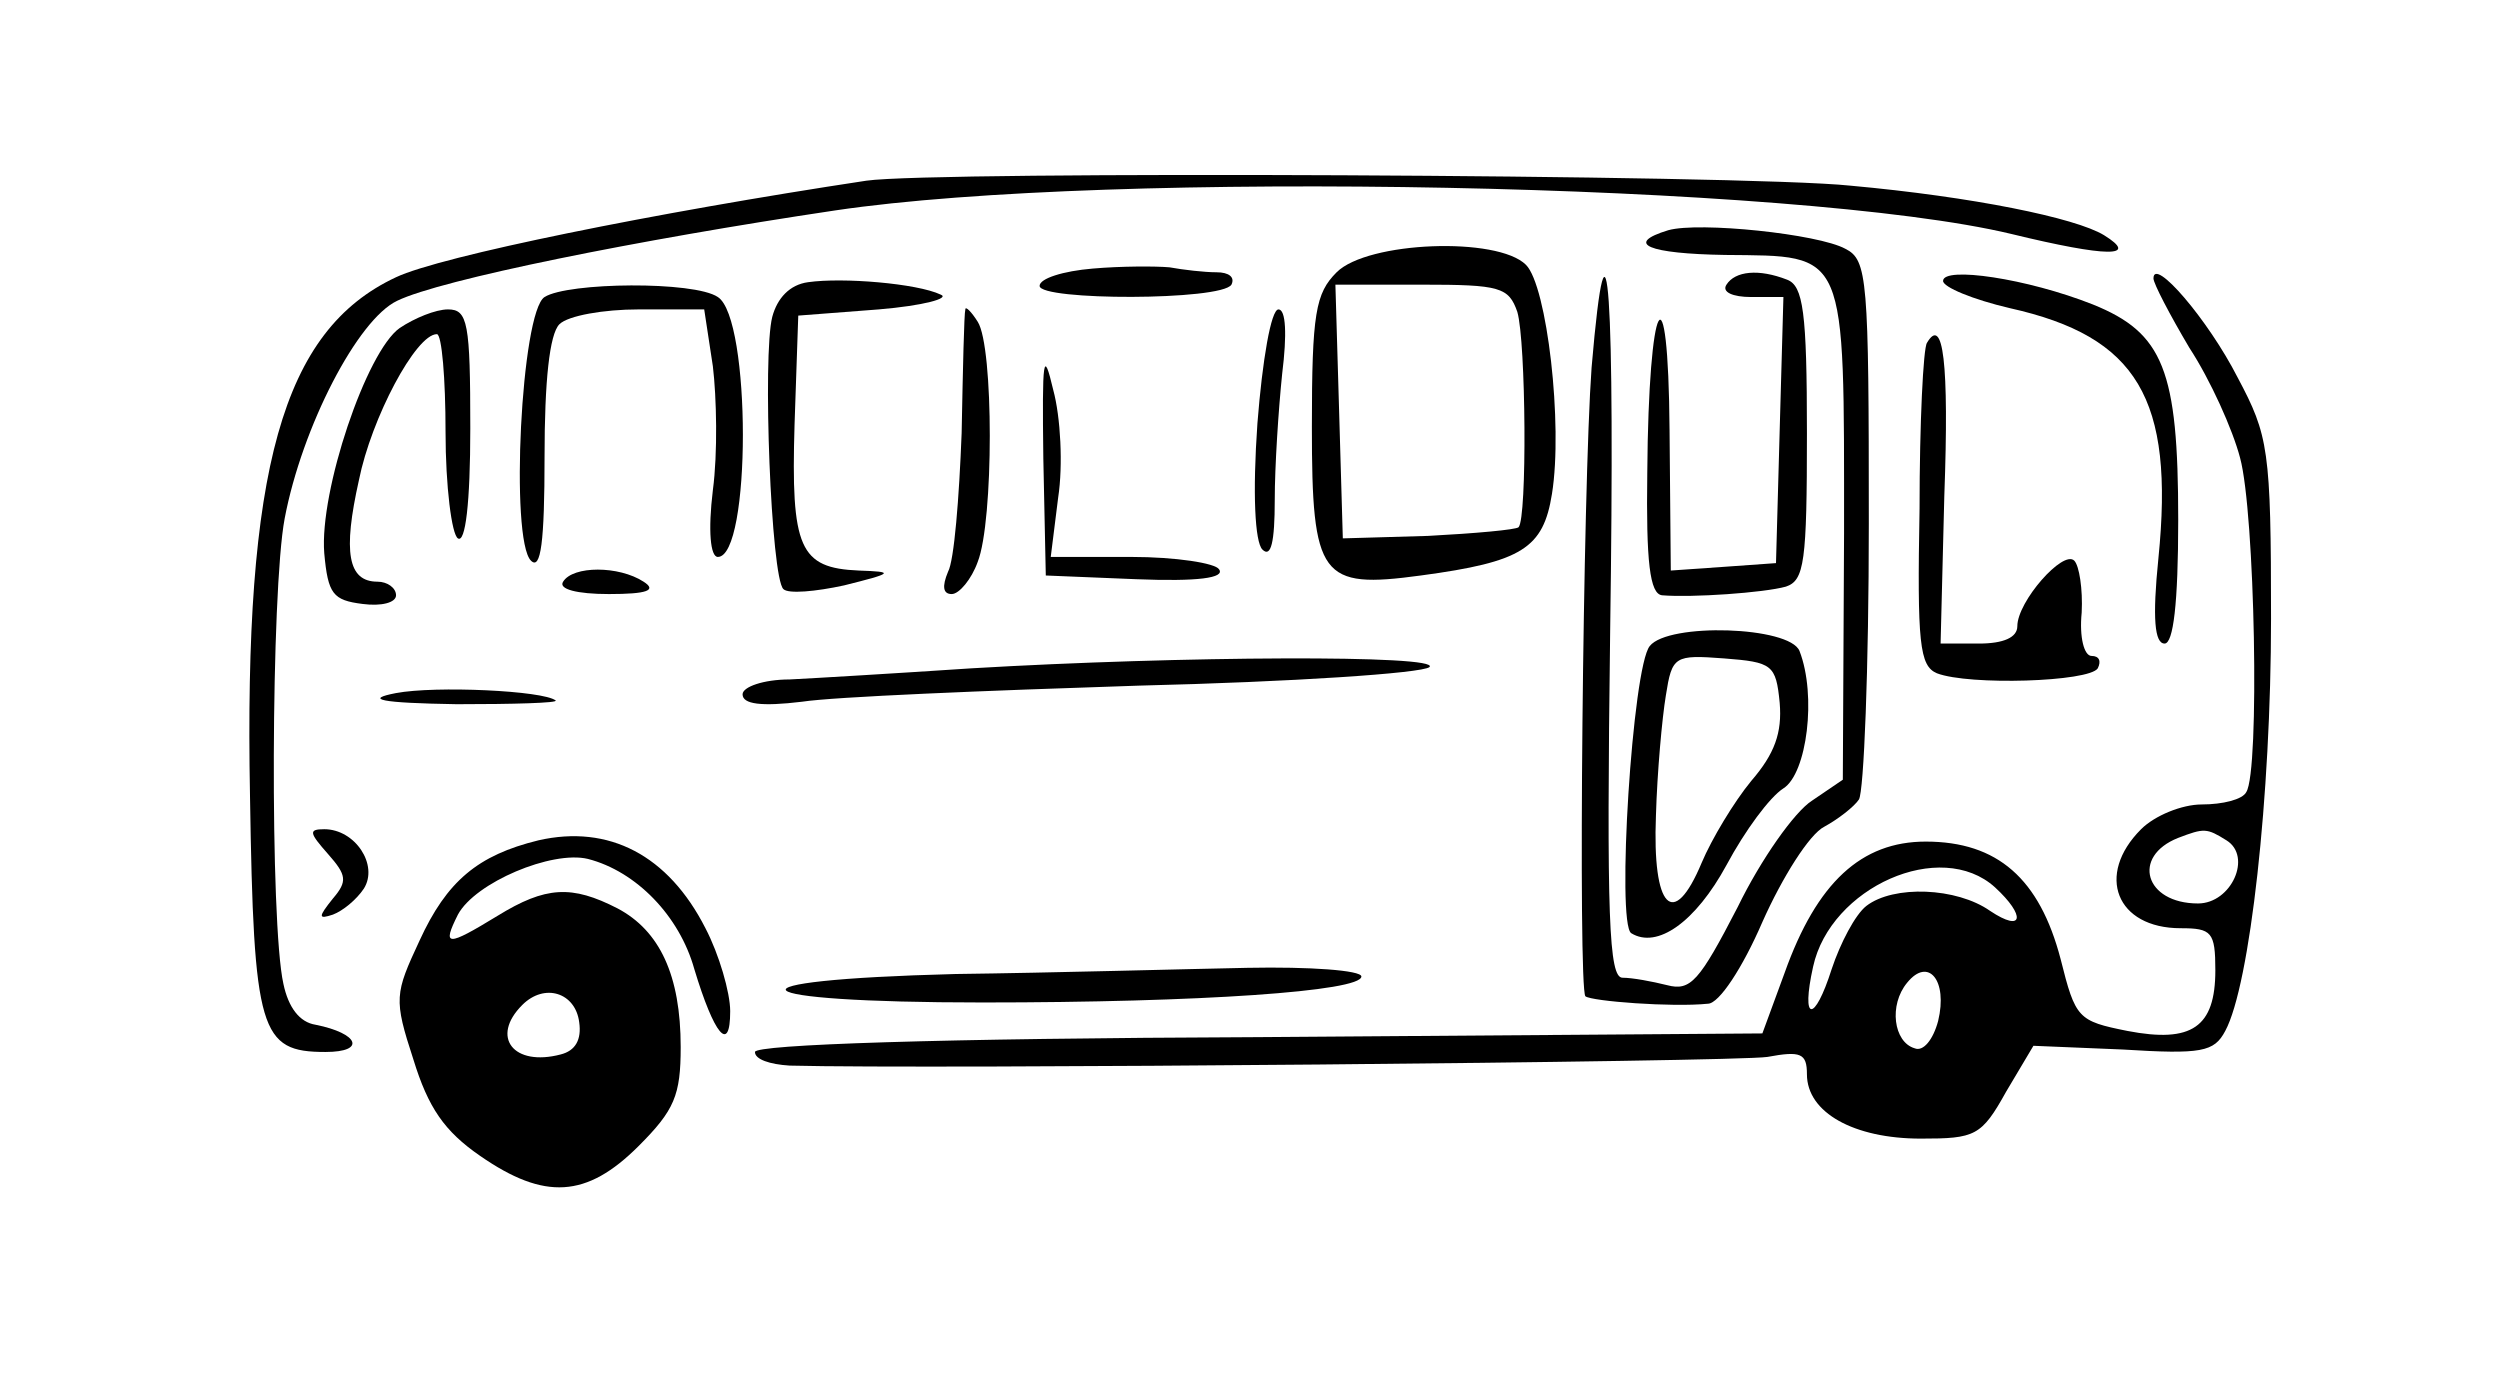 <?xml version="1.0" standalone="no"?>
<!DOCTYPE svg PUBLIC "-//W3C//DTD SVG 20010904//EN"
 "http://www.w3.org/TR/2001/REC-SVG-20010904/DTD/svg10.dtd">
<svg version="1.0" xmlns="http://www.w3.org/2000/svg"
 width="202pt" height="112pt" viewBox="0 0 202 112"
 preserveAspectRatio="xMidYMid meet">

<g transform="translate(0,112) scale(0.1,-0.1)"
fill="#000000" stroke="none">
<path d="M700 974 c-172 -26 -344 -61 -380 -78 -92 -43 -123 -155 -118 -419 3
-191 8 -207 61 -207 33 0 27 15 -8 22 -13 2 -22 14 -26 33 -11 49 -10 318 1
376 14 74 59 161 91 176 35 17 193 49 354 73 222 33 779 22 950 -19 78 -19
104 -19 75 -1 -23 14 -106 31 -205 40 -85 9 -741 12 -795 4z"/>
<path d="M1348 934 c-36 -11 -16 -19 46 -20 99 -1 96 6 96 -225 l-1 -199 -25
-17 c-14 -9 -41 -47 -60 -86 -31 -60 -38 -68 -57 -63 -12 3 -28 6 -36 6 -11 0
-13 48 -10 279 4 275 -2 366 -15 214 -7 -96 -11 -501 -5 -508 5 -4 70 -9 99
-6 9 0 28 29 44 66 16 36 38 71 50 77 11 6 24 16 28 22 4 6 8 106 8 223 0 198
-1 213 -19 222 -22 12 -118 22 -143 15z"/>
<path d="M1080 900 c-17 -17 -20 -33 -20 -125 0 -122 7 -131 88 -120 82 11 99
22 106 66 9 56 -4 168 -21 185 -23 23 -128 19 -153 -6z m146 -32 c7 -24 8
-167 1 -174 -2 -2 -35 -5 -73 -7 l-69 -2 -3 103 -3 102 70 0 c63 0 70 -2 77
-22z"/>
<path d="M883 903 c-24 -2 -43 -8 -43 -14 0 -12 147 -12 155 1 3 6 -2 10 -12
10 -10 0 -27 2 -38 4 -11 1 -39 1 -62 -1z"/>
<path d="M653 892 c-15 -2 -25 -13 -29 -28 -8 -31 -1 -211 9 -220 4 -4 26 -2
49 3 40 10 41 11 12 12 -48 2 -55 18 -52 118 l3 88 65 5 c36 3 58 9 50 12 -19
9 -79 14 -107 10z"/>
<path d="M1395 890 c-4 -6 5 -10 20 -10 l26 0 -3 -107 -3 -108 -42 -3 -43 -3
-1 113 c-1 138 -17 109 -18 -34 -1 -72 2 -98 12 -99 24 -2 82 2 100 7 15 5 17
20 17 124 0 98 -3 119 -16 124 -23 9 -42 7 -49 -4z"/>
<path d="M1570 893 c0 -5 24 -15 54 -22 103 -23 133 -73 120 -202 -5 -49 -3
-69 5 -69 7 0 11 32 11 100 0 121 -12 151 -69 174 -53 21 -121 31 -121 19z"/>
<path d="M1740 895 c0 -4 13 -29 29 -56 17 -26 35 -66 41 -89 12 -44 16 -253
5 -270 -3 -6 -19 -10 -36 -10 -16 0 -38 -9 -49 -20 -37 -37 -20 -80 32 -80 25
0 28 -3 28 -34 0 -46 -19 -59 -71 -49 -40 8 -42 10 -54 58 -17 65 -51 95 -109
95 -52 0 -88 -33 -114 -106 l-18 -49 -407 -3 c-260 -1 -407 -6 -407 -12 0 -6
12 -10 28 -11 113 -3 764 3 790 7 27 5 32 3 32 -14 0 -31 38 -52 92 -52 44 0
49 2 69 38 l22 37 72 -3 c64 -4 74 -2 83 15 20 37 37 190 37 333 0 137 -2 148
-27 195 -24 47 -68 98 -68 80z m59 -454 c21 -13 4 -51 -23 -51 -43 0 -54 38
-16 53 21 8 23 8 39 -2z m-187 -38 c25 -23 23 -37 -4 -19 -27 19 -78 21 -100
4 -9 -7 -21 -30 -28 -51 -14 -44 -25 -43 -15 2 14 64 103 104 147 64z m-46
-108 c-4 -15 -12 -25 -19 -22 -17 5 -21 35 -6 53 17 21 33 2 25 -31z"/>
<path d="M440 880 c-19 -12 -28 -196 -11 -213 8 -8 11 15 11 84 0 61 4 99 12
107 7 7 36 12 64 12 l53 0 7 -46 c3 -25 4 -70 0 -100 -4 -33 -2 -54 4 -54 27
0 27 193 0 210 -19 13 -121 12 -140 0z"/>
<path d="M323 855 c-27 -19 -65 -132 -61 -182 3 -33 7 -38 31 -41 15 -2 27 1
27 7 0 6 -7 11 -15 11 -24 0 -28 24 -15 82 10 50 46 118 63 118 4 0 7 -36 7
-79 0 -44 5 -83 10 -86 6 -4 10 28 10 89 0 85 -2 96 -18 96 -10 0 -27 -7 -39
-15z"/>
<path d="M780 870 c-1 -3 -2 -48 -3 -100 -2 -52 -6 -103 -11 -112 -5 -12 -4
-18 3 -18 6 0 16 12 21 26 13 33 13 174 0 194 -5 8 -10 13 -10 10z"/>
<path d="M1016 778 c-4 -57 -2 -96 4 -102 7 -7 10 6 10 40 0 27 3 73 6 102 4
32 3 52 -3 52 -6 0 -13 -41 -17 -92z"/>
<path d="M1557 843 c-3 -4 -6 -65 -6 -134 -2 -109 0 -127 14 -133 26 -10 123
-7 130 4 3 6 1 10 -5 10 -6 0 -10 15 -8 35 1 19 -2 38 -6 42 -9 9 -46 -33 -46
-53 0 -9 -11 -14 -31 -14 l-31 0 3 119 c4 109 -1 146 -14 124z"/>
<path d="M843 750 l2 -95 73 -3 c50 -2 72 1 67 8 -3 5 -35 10 -71 10 l-65 0 6
48 c4 26 2 65 -4 87 -8 34 -9 26 -8 -55z"/>
<path d="M455 650 c-4 -6 11 -10 37 -10 31 0 39 3 28 10 -20 13 -57 13 -65 0z"/>
<path d="M1333 598 c-14 -17 -27 -224 -15 -232 21 -13 52 9 77 55 15 28 35 55
46 62 19 12 27 75 13 111 -8 20 -106 23 -121 4z m105 -46 c2 -24 -4 -41 -23
-63 -14 -17 -32 -47 -40 -66 -23 -55 -40 -37 -37 38 1 35 5 79 8 97 5 32 7 33
47 30 39 -3 42 -5 45 -36z"/>
<path d="M785 580 c-60 -4 -127 -8 -147 -9 -21 0 -38 -6 -38 -12 0 -8 15 -10
48 -6 26 4 148 9 272 13 124 3 229 10 235 15 10 10 -201 9 -370 -1z"/>
<path d="M320 560 c-26 -5 -13 -8 49 -9 46 0 82 1 80 3 -10 8 -97 12 -129 6z"/>
<path d="M265 430 c15 -17 16 -22 4 -36 -12 -15 -12 -17 0 -13 8 3 19 12 25
21 12 19 -7 48 -32 48 -13 0 -12 -3 3 -20z"/>
<path d="M435 441 c-49 -12 -74 -33 -96 -81 -20 -43 -21 -47 -5 -96 12 -39 25
-58 54 -78 52 -36 86 -34 128 8 29 29 34 41 34 80 0 58 -17 94 -51 112 -37 19
-58 18 -97 -6 -41 -25 -45 -25 -32 1 14 26 76 52 105 45 39 -10 74 -46 86 -89
16 -53 29 -69 29 -34 0 15 -9 46 -20 67 -30 59 -78 84 -135 71z m33 -147 c2
-14 -3 -23 -15 -26 -38 -10 -57 14 -31 40 18 18 43 10 46 -14z"/>
<path d="M772 333 c-195 -5 -177 -23 22 -23 176 0 306 9 306 21 0 5 -42 8 -92
7 -51 -1 -157 -4 -236 -5z"/>
</g>
</svg>
